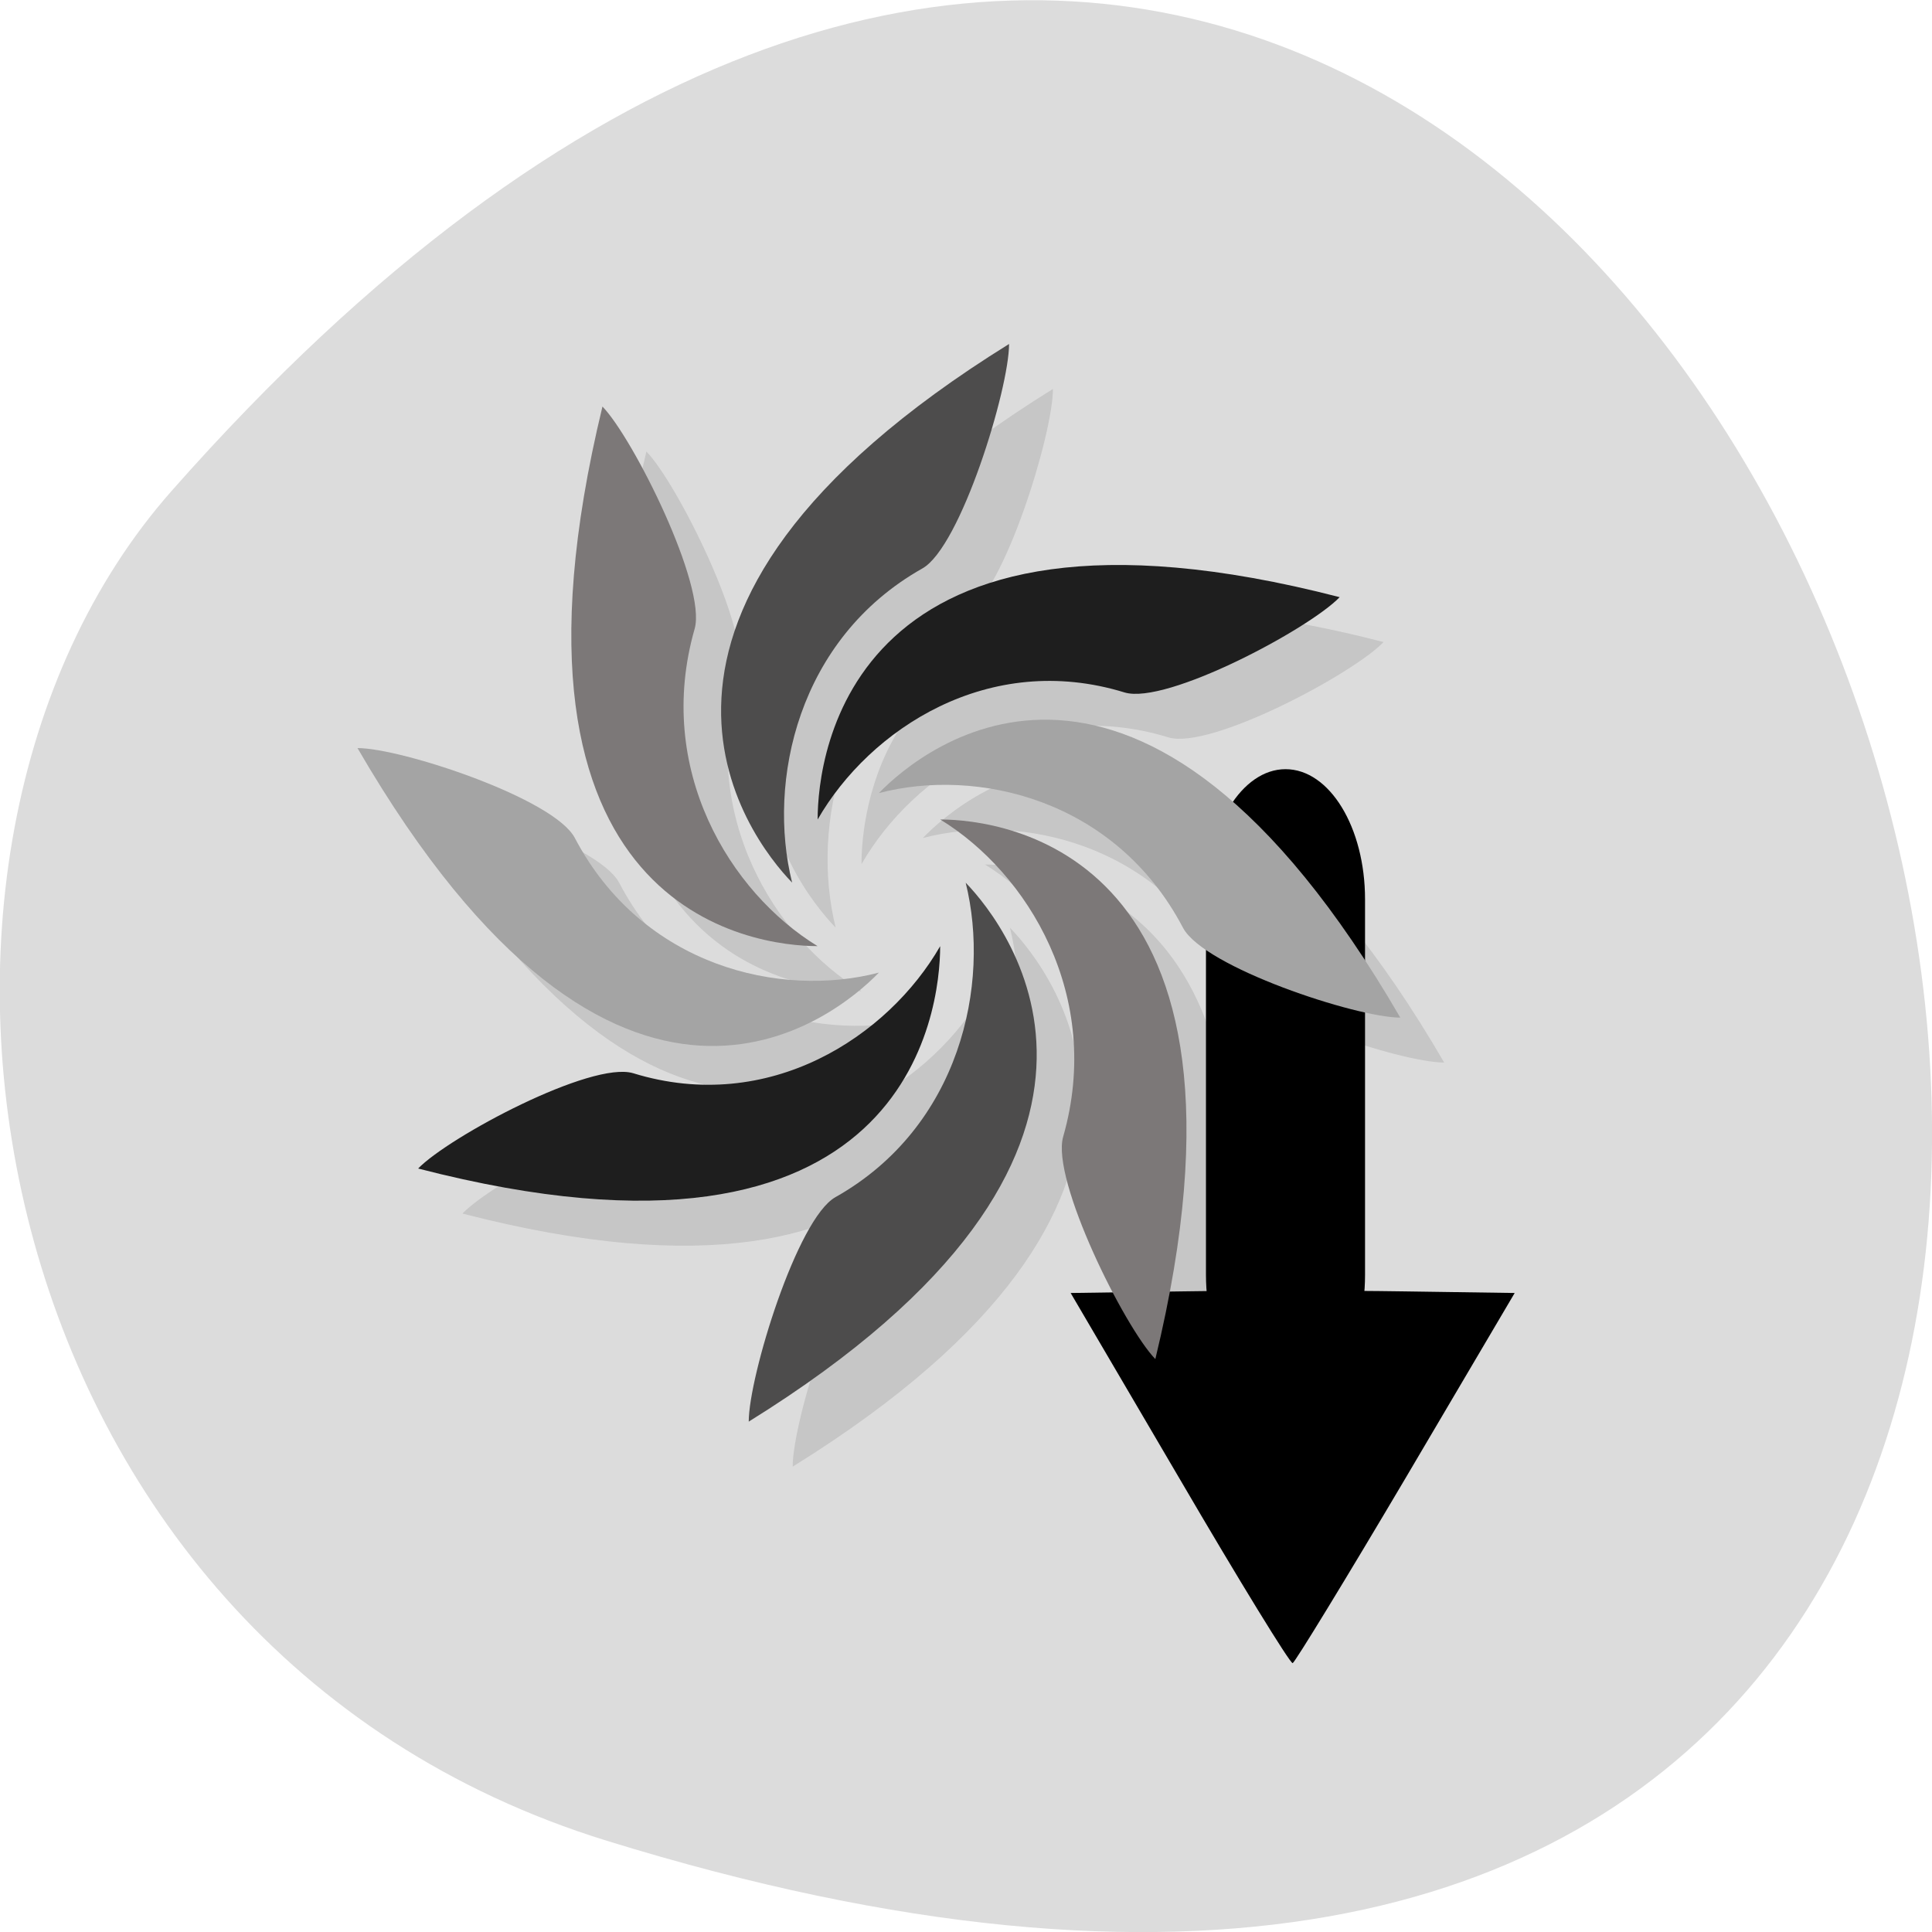 <svg xmlns="http://www.w3.org/2000/svg" viewBox="0 0 24 24"><path d="m 7.539 22.867 c 29.18 9.02 14.582 -39.42 -5.406 -16.77 c -4.01 4.535 -2.465 14.34 5.406 16.77" fill="#dcdcdc"/><path d="m 14.652 18.367 l -1.352 -2.305 l 1.383 -0.02 c 0.758 -0.012 2 -0.012 2.758 0 l 1.375 0.02 l -1.352 2.293 c -0.746 1.262 -1.379 2.297 -1.406 2.305 c -0.031 0.008 -0.664 -1.023 -1.406 -2.293"/><path d="m 15.969 9.555 c 0.547 0 0.988 0.723 0.988 1.617 v 4.664 c 0 0.891 -0.441 1.613 -0.988 1.613 c -0.543 0 -0.988 -0.723 -0.988 -1.613 v -4.664 c 0 -0.895 0.445 -1.617 0.988 -1.617"/><path d="m 13.08 4.832 c -5.398 3.348 -3.238 6.133 -2.699 6.691 c -0.313 -1.262 0.07 -3.035 1.617 -3.902 c 0.477 -0.266 1.082 -2.23 1.082 -2.789 m -5.05 0.777 c -1.523 6.309 1.91 6.703 2.672 6.703 c -1.086 -0.664 -2.027 -2.195 -1.527 -3.941 c 0.152 -0.535 -0.762 -2.367 -1.145 -2.762 m 6.293 1.969 c -3.371 0.055 -3.621 2.516 -3.621 3.156 c 0.645 -1.121 2.125 -2.094 3.813 -1.574 c 0.52 0.156 2.293 -0.789 2.672 -1.184 c -1.145 -0.297 -2.086 -0.414 -2.863 -0.398 m -0.633 1.926 c -1.148 -0.07 -1.957 0.625 -2.227 0.906 c 1.223 -0.32 2.938 0.07 3.777 1.672 c 0.258 0.492 2.16 1.117 2.699 1.117 c -1.621 -2.789 -3.105 -3.625 -4.25 -3.695 m -8.699 0.348 c 3.238 5.578 5.938 3.348 6.477 2.789 c -1.223 0.32 -2.938 -0.074 -3.777 -1.676 c -0.258 -0.488 -2.16 -1.113 -2.699 -1.113 m 7.238 0.883 c 1.086 0.668 2.027 2.199 1.527 3.945 c -0.152 0.535 0.762 2.367 1.145 2.762 c 1.523 -6.313 -1.91 -6.703 -2.672 -6.703 m 0.316 0.785 c 0.313 1.262 -0.07 3.035 -1.617 3.906 c -0.477 0.266 -1.082 2.23 -1.082 2.789 c 5.398 -3.348 3.238 -6.137 2.699 -6.695 m -0.316 0.789 c -0.645 1.121 -2.125 2.094 -3.813 1.578 c -0.52 -0.16 -2.293 0.789 -2.672 1.184 c 6.102 1.578 6.484 -1.973 6.484 -2.762" fill-opacity="0.102"/><path d="m 7.484 5.05 c -1.527 6.309 1.906 6.703 2.672 6.703 c -1.086 -0.664 -2.027 -2.195 -1.527 -3.941 c 0.152 -0.535 -0.762 -2.367 -1.145 -2.762" fill="#7c7878"/><path d="m 12.535 4.273 c -5.395 3.348 -3.234 6.137 -2.695 6.691 c -0.313 -1.258 0.07 -3.03 1.617 -3.902 c 0.477 -0.266 1.078 -2.23 1.078 -2.789" fill="#4d4c4c"/><path d="m 16.641 7.418 c -6.105 -1.578 -6.484 1.973 -6.484 2.762 c 0.645 -1.121 2.125 -2.098 3.813 -1.578 c 0.52 0.156 2.293 -0.789 2.672 -1.184" fill="#1e1e1e"/><path d="m 17.395 12.641 c -3.238 -5.578 -5.938 -3.348 -6.477 -2.789 c 1.219 -0.32 2.938 0.074 3.777 1.672 c 0.258 0.492 2.156 1.117 2.699 1.117" fill="#a4a4a4"/><path d="m 14.352 16.883 c 1.527 -6.309 -1.906 -6.703 -2.672 -6.703 c 1.086 0.664 2.027 2.195 1.527 3.941 c -0.152 0.535 0.762 2.367 1.145 2.762" fill="#7c7878"/><path d="m 9.301 17.66 c 5.395 -3.348 3.234 -6.137 2.695 -6.695 c 0.313 1.262 -0.07 3.035 -1.617 3.906 c -0.477 0.266 -1.078 2.23 -1.078 2.789" fill="#4d4c4c"/><path d="m 5.195 14.516 c 6.105 1.578 6.484 -1.973 6.484 -2.762 c -0.645 1.121 -2.125 2.098 -3.813 1.578 c -0.52 -0.156 -2.289 0.789 -2.672 1.184" fill="#1e1e1e"/><path d="m 4.441 9.293 c 3.238 5.578 5.938 3.348 6.477 2.789 c -1.219 0.32 -2.937 -0.074 -3.777 -1.672 c -0.258 -0.492 -2.156 -1.117 -2.699 -1.117" fill="#a4a4a4"/></svg>